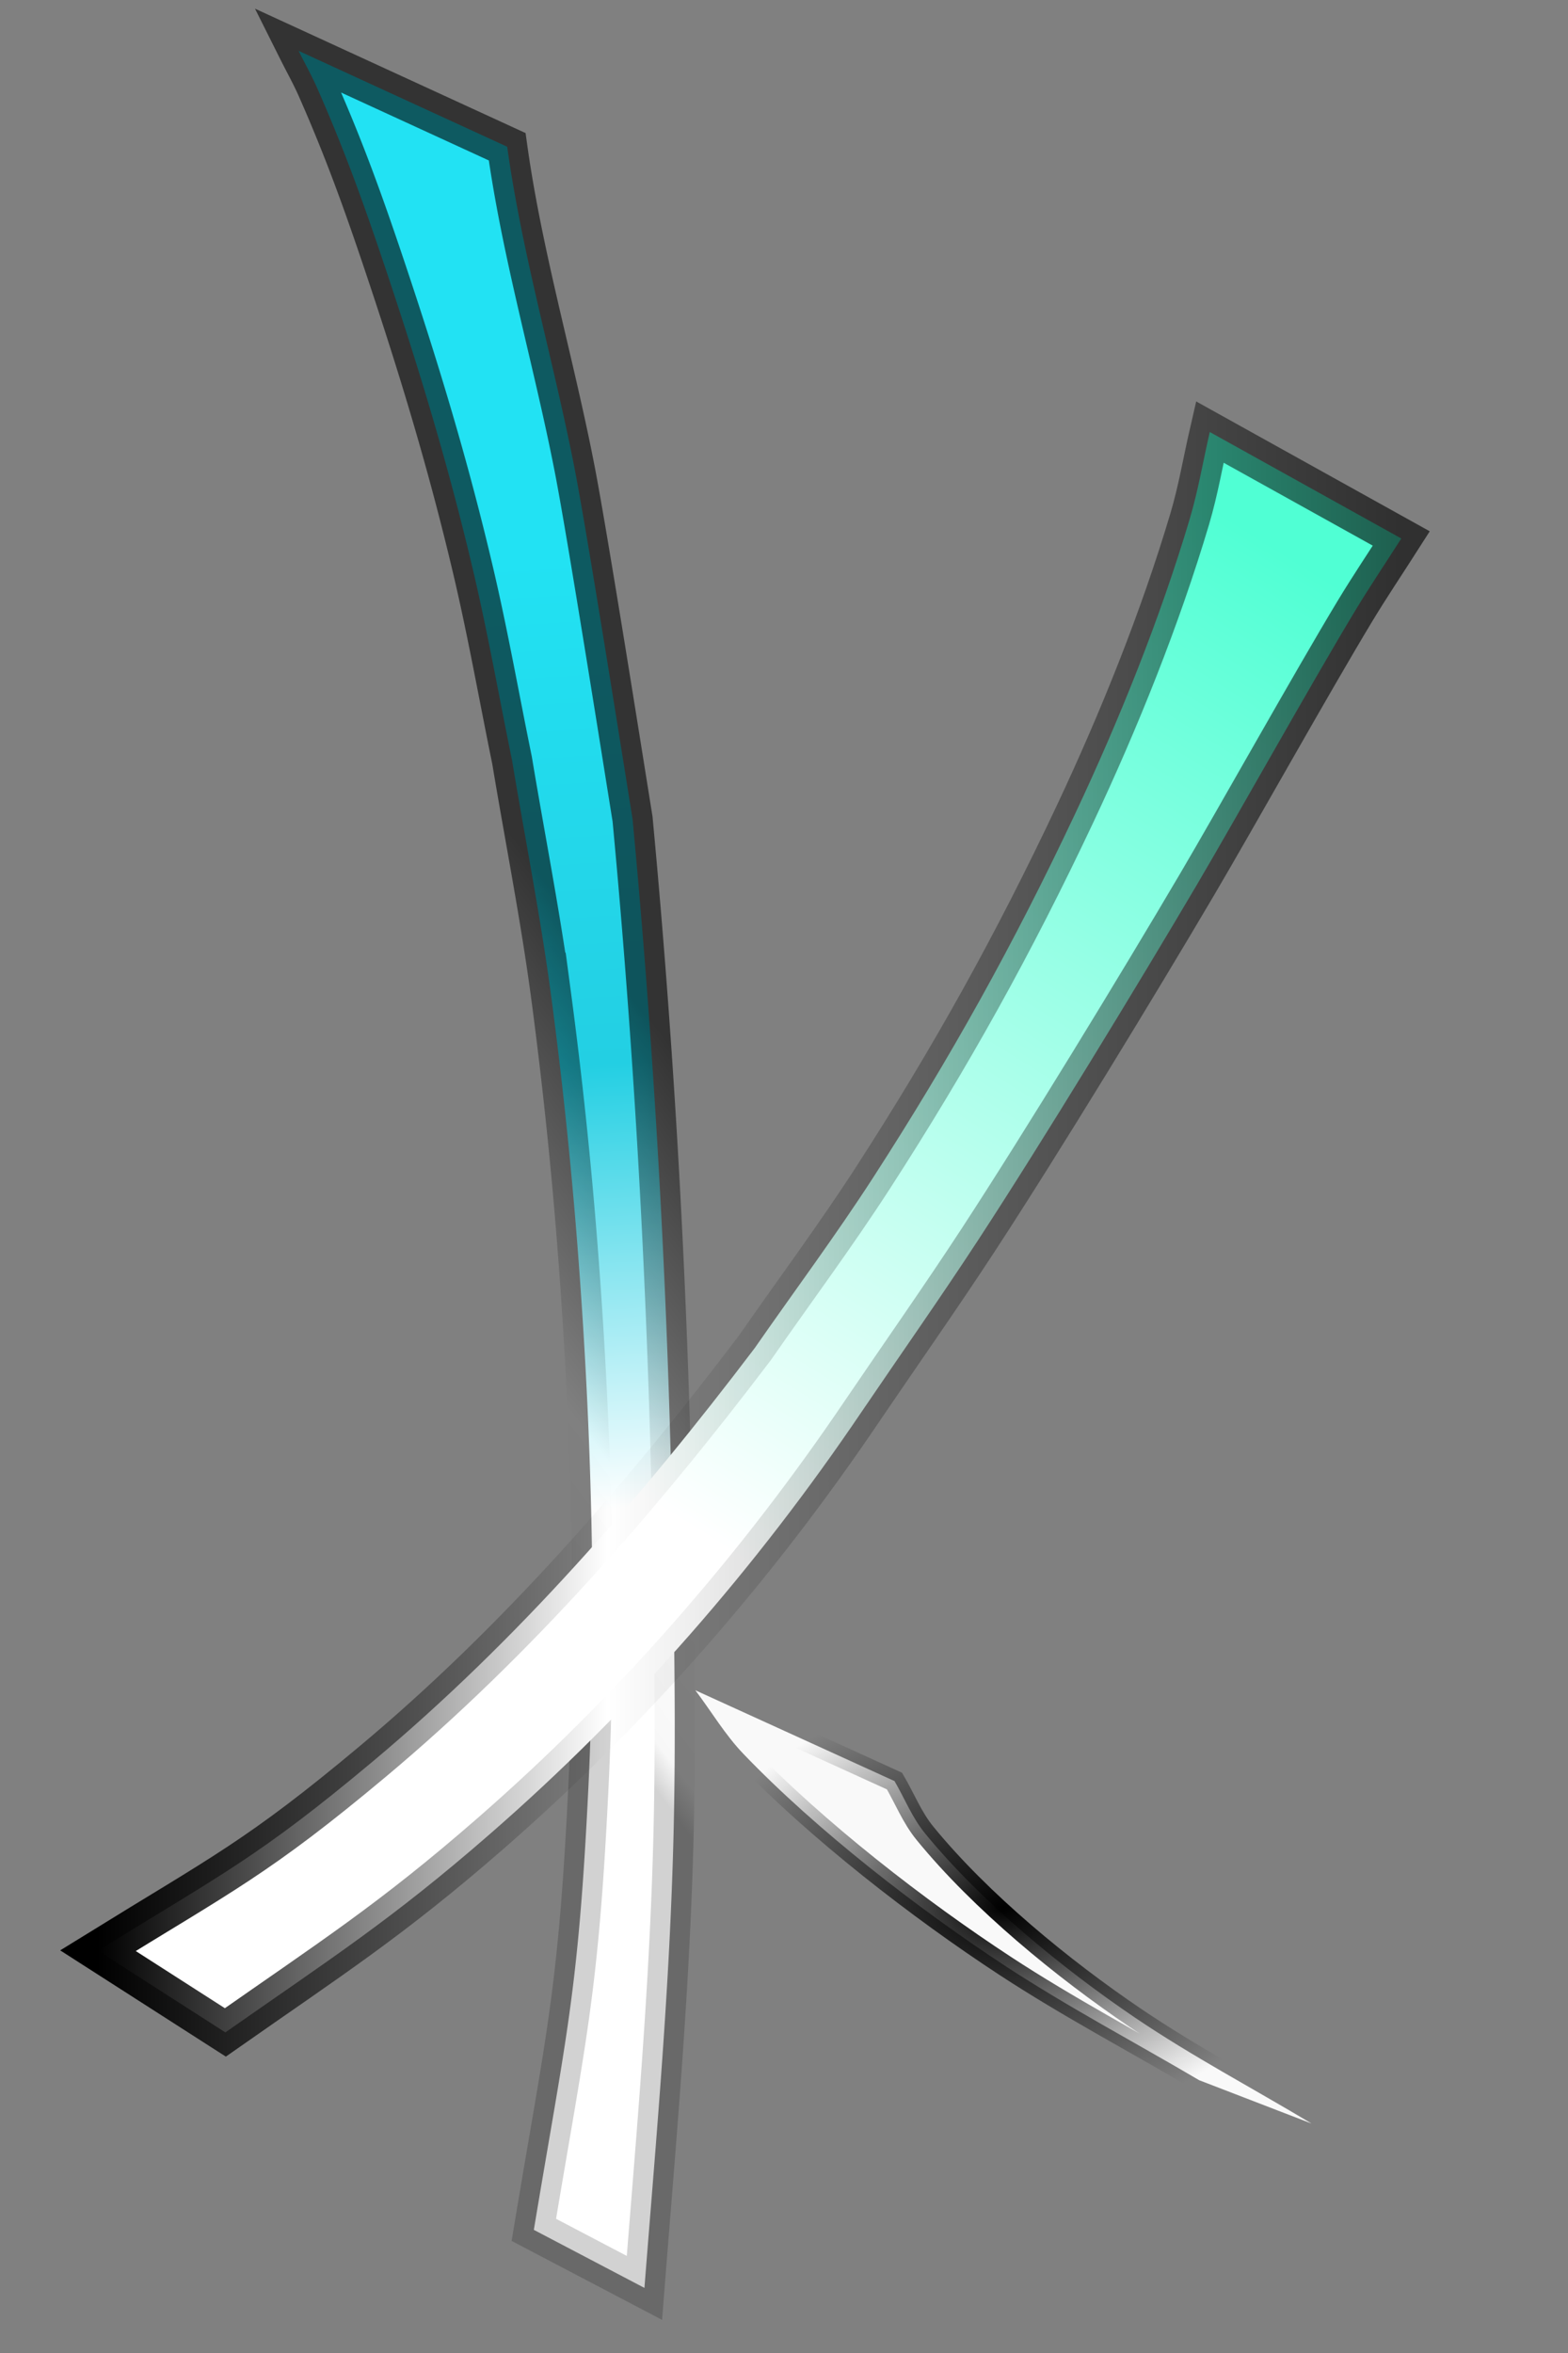 <svg xmlns="http://www.w3.org/2000/svg" xmlns:xlink="http://www.w3.org/1999/xlink" id="svg7" width="100mm" height="150mm" version="1.1" viewBox="0 0 100 150">
  <rect x="0" y="0" width="100" height="150" fill="#808080" stroke="none"/>
  <defs id="defs5">
    <linearGradient id="linearGradient16">
      <stop id="stop17" offset="0" style="stop-color:#000;stop-opacity:1"/>
      <stop id="stop18" offset="1" style="stop-color:#000;stop-opacity:0"/>
    </linearGradient>
    <linearGradient id="linearGradient13">
      <stop id="stop14" offset="0" style="stop-color:#000;stop-opacity:1"/>
      <stop id="stop16" offset=".391" style="stop-color:#000;stop-opacity:0"/>
      <stop id="stop15" offset="1" style="stop-color:#000;stop-opacity:.626"/>
    </linearGradient>
    <linearGradient id="linearGradient8">
      <stop id="stop8" offset="0" style="stop-color:#000;stop-opacity:.601"/>
      <stop id="stop12" offset=".653" style="stop-color:#000;stop-opacity:0"/>
      <stop id="stop13" offset=".936" style="stop-color:#000;stop-opacity:.031"/>
      <stop id="stop9" offset="1" style="stop-color:#000;stop-opacity:.177"/>
    </linearGradient>
    <linearGradient id="b">
      <stop id="stop1" offset="0" style="stop-color:#50ffd4;stop-opacity:1"/>
      <stop id="stop2" offset="1" style="stop-color:#fff;stop-opacity:1"/>
    </linearGradient>
    <linearGradient id="a">
      <stop id="stop3" offset="0" style="stop-color:#22e2f3;stop-opacity:1"/>
      <stop id="stop4" offset=".333" style="stop-color:#23cfe3;stop-opacity:1"/>
      <stop id="stop5" offset=".623" style="stop-color:#fff;stop-opacity:1"/>
    </linearGradient>
    <linearGradient xlink:href="#a" id="c" x1="59.993" x2="65.671" y1="113.813" y2="211.332" gradientTransform="translate(-26.663 -78.262)" gradientUnits="userSpaceOnUse"/>
    <linearGradient xlink:href="#b" id="d" x1="109.197" x2="70.605" y1="113.854" y2="175.575" gradientTransform="translate(-26.663 -78.262)" gradientUnits="userSpaceOnUse"/>
    <linearGradient xlink:href="#linearGradient8" id="linearGradient9" x1="41.762" x2="18.347" y1="65.297" y2="82.942" gradientUnits="userSpaceOnUse" spreadMethod="pad"/>
    <linearGradient xlink:href="#linearGradient13" id="linearGradient15" x1="6.246" x2="89.368" y1="78.551" y2="78.551" gradientUnits="userSpaceOnUse"/>
    <radialGradient xlink:href="#linearGradient16" id="radialGradient18" cx="63.997" cy="121.563" r="19.651" fx="63.997" fy="121.563" gradientTransform="matrix(1 0 0 .703 0 36.133)" gradientUnits="userSpaceOnUse"/>
  </defs>
  <path id="path5" d="M19.043 3.242c.392.783.822 1.55 1.176 2.35 1.72 3.89 2.95 7.3 4.325 11.4 2.2 6.566 4.047 12.647 5.643 19.437.937 3.987 1.646 8.023 2.468 12.034.83 5 1.82 9.975 2.491 14.999a294.684 294.684 0 0 1 1.735 16.651c.842 11.07 1.18 22.802.64 33.905-.634 13.062-1.428 15.812-3.475 28.132l7.053 3.7c.775-9.87 1.622-19.12 1.86-29.058.134-5.59.058-11.183-.03-16.774-.249-15.963-1.094-31.917-2.588-47.812-.618-3.842-2.86-18.011-3.677-22.235-1.335-6.89-3.35-13.653-4.318-20.616Z" style="fill:url(#c);fill-opacity:1;stroke:url(#linearGradient9);stroke-width:2.565;stroke-dasharray:none;stroke-opacity:1;paint-order:markers fill stroke"/>
  <path id="path6" d="M77.154 27.54c-.425 1.843-.736 3.717-1.275 5.53-1.892 6.361-4.515 12.872-7.329 18.844-3.885 8.244-7.91 15.485-12.862 23.15-2.396 3.707-5.037 7.25-7.556 10.875-7.238 9.55-15.143 18.639-24.356 26.349-7.31 6.117-9.64 7.186-17.53 12.064l8.126 5.21c6.737-4.718 10.56-7.146 16.884-12.656 9.07-7.9 16.987-16.982 23.72-26.944 2.484-3.66 5.033-7.278 7.453-10.982 4.055-6.208 10.137-16.186 13.929-22.622 2.506-4.254 7.294-12.829 10.047-17.39.948-1.571 1.975-3.093 2.963-4.64z" style="fill:url(#d);stroke-width:2.565;stroke-dasharray:none;stroke:url(#linearGradient15)"/>
  <path id="path7" d="M44.346 107.753c1.022 1.351 1.892 2.832 3.065 4.054 4.671 4.869 11.191 9.915 16.704 13.522 4.002 2.619 8.243 4.855 12.365 7.282l7.168 2.762c-3.753-2.25-7.636-4.297-11.26-6.75-4.556-3.084-9.818-7.37-13.405-11.763-.81-.992-1.29-2.213-1.935-3.319z" style="fill:#f9f9f9;stroke-width:1.365;stroke:url(#radialGradient18);stroke-dasharray:none"/>
</svg>

